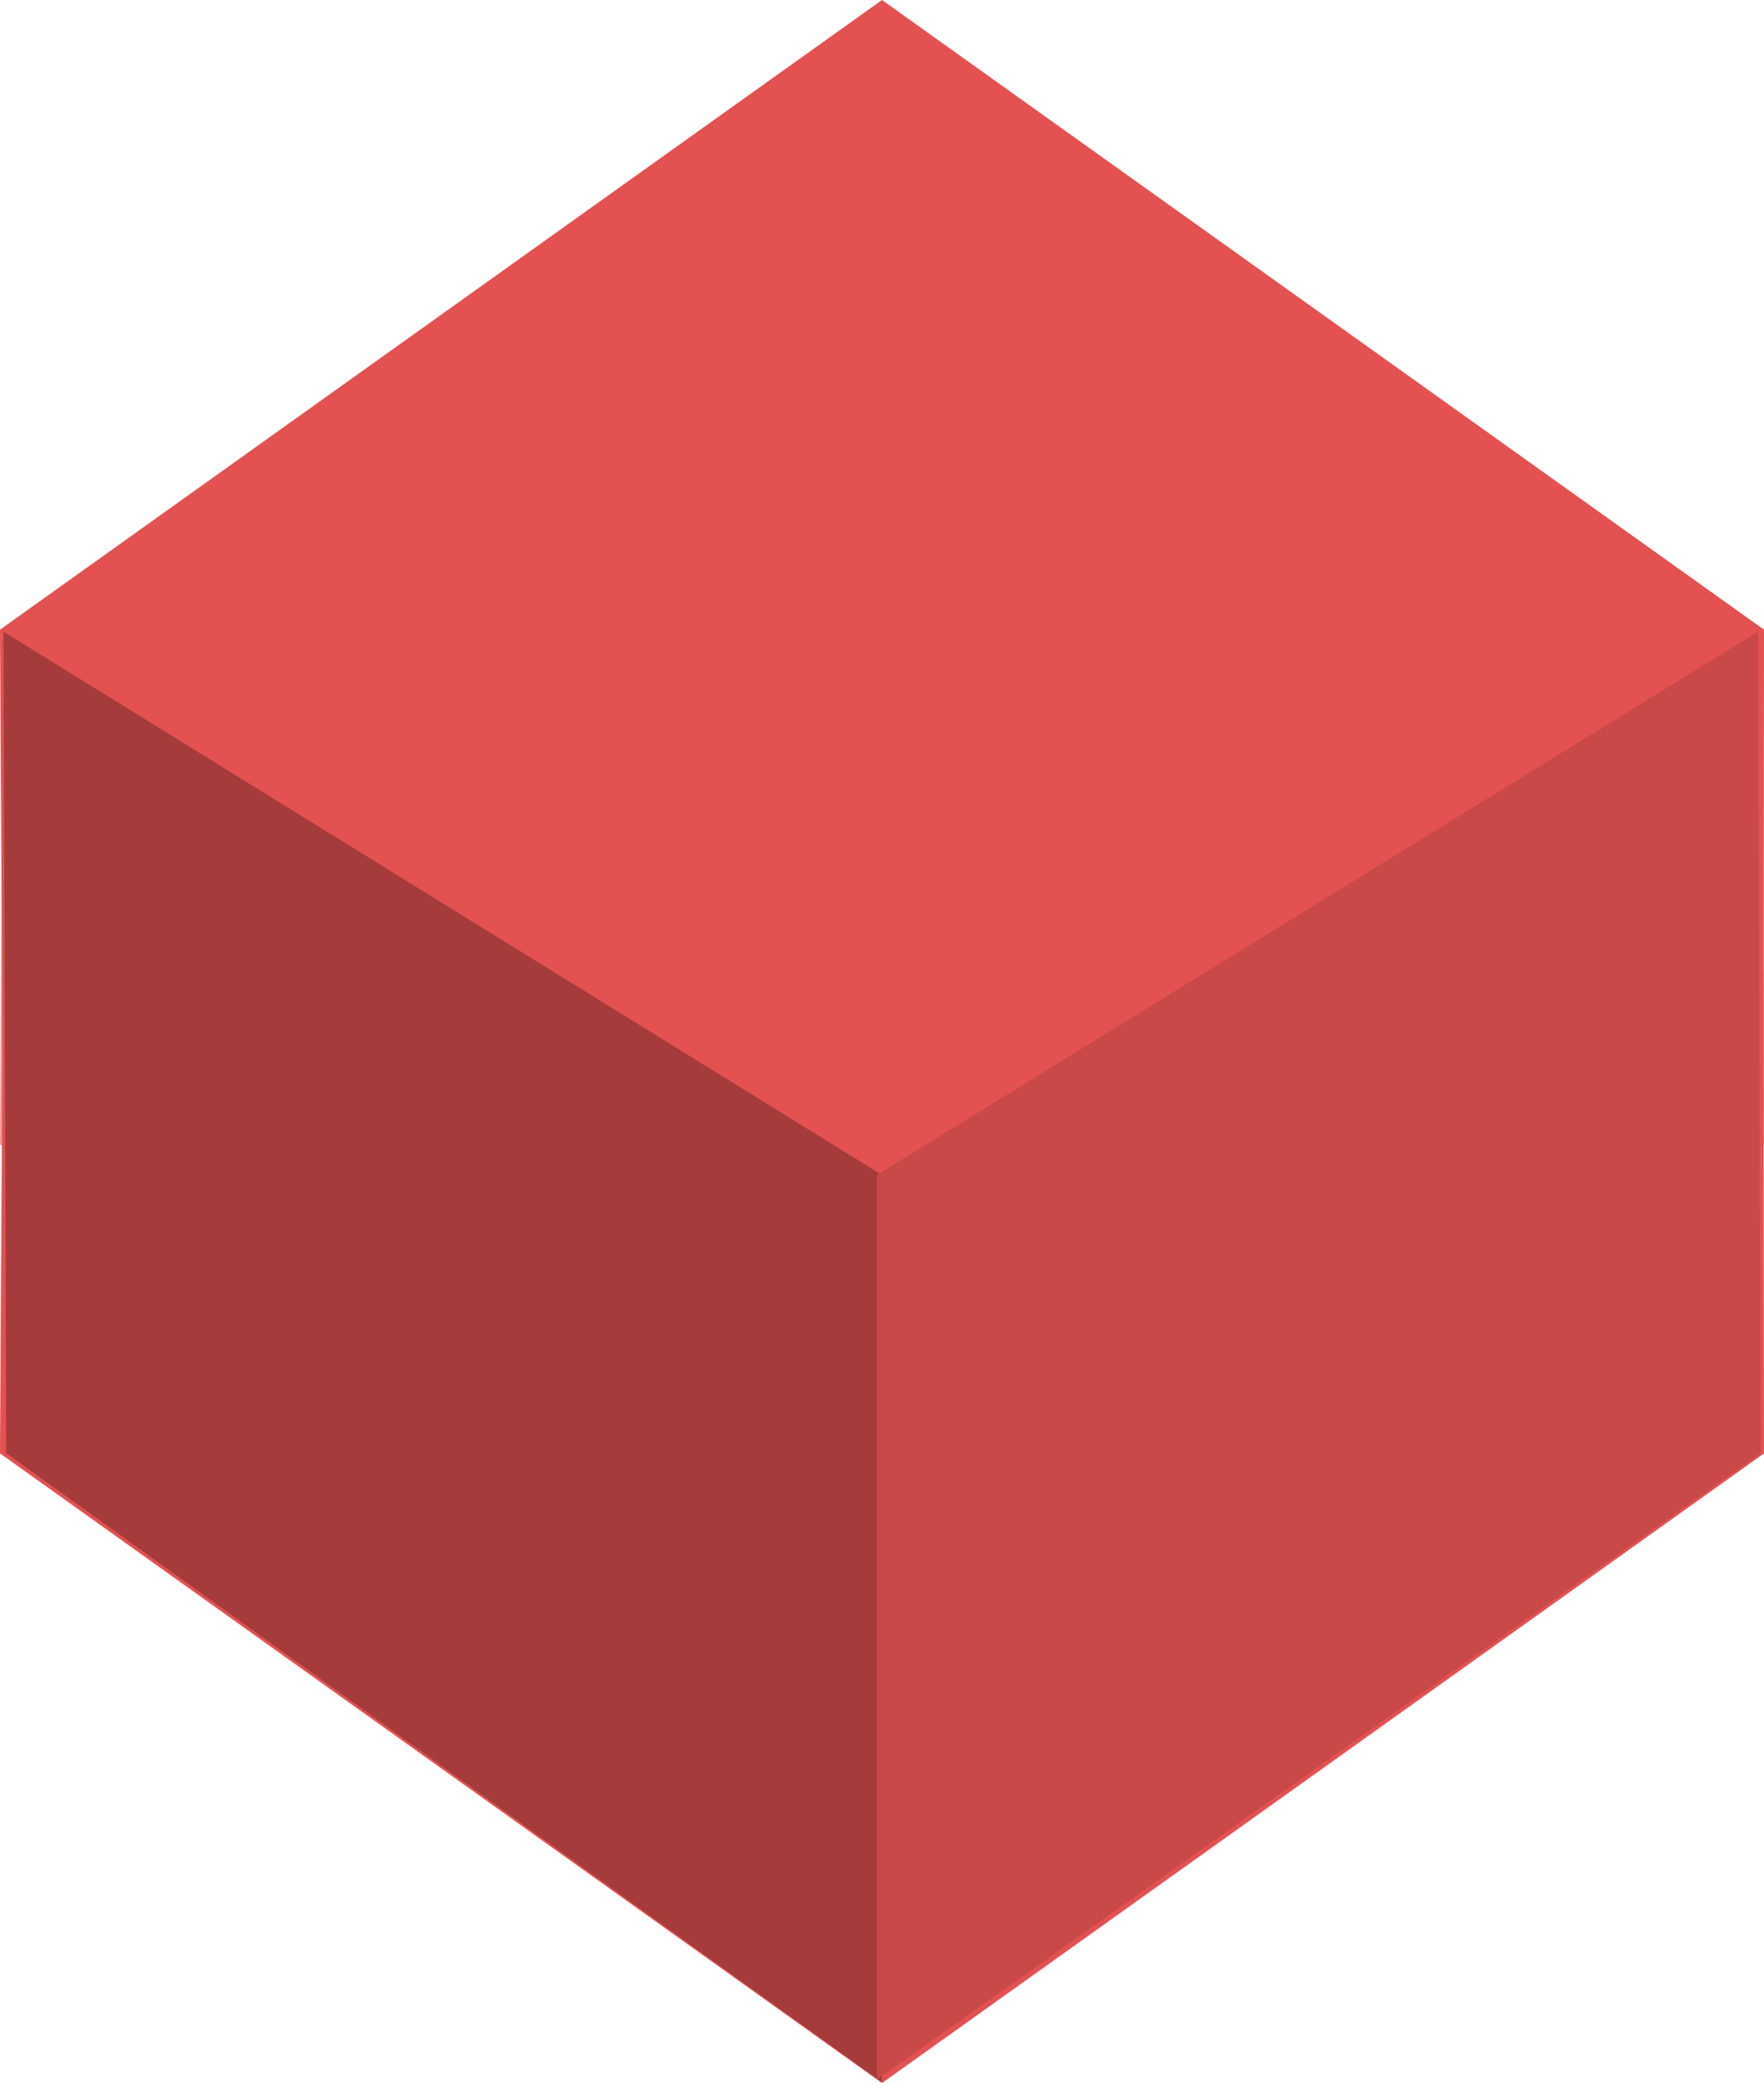 <svg version="1.1" xmlns="http://www.w3.org/2000/svg" xmlns:xlink="http://www.w3.org/1999/xlink" width="171.203" height="202.162" viewBox="0,0,171.203,202.162"><g transform="translate(-234.398,-78.919)"><g data-paper-data="{&quot;isPaintingLayer&quot;:true}" fill-rule="nonzero" stroke="#ffffff" stroke-width="0" stroke-linecap="butt" stroke-linejoin="miter" stroke-miterlimit="10" stroke-dasharray="" stroke-dashoffset="0" style="mix-blend-mode: normal"><path d="M234.398,189.971l0.275,-46.213l170.874,-0.589l0.055,46.802l-85.602,61.11z" fill="#ec9a9a"/><path d="M234.398,219.971l0.275,-46.213l170.874,-0.589l0.055,46.802l-85.602,61.11z" fill="#e35151"/><path d="M320,78.919l85.602,61.11l-0.055,46.802l-170.874,-0.589l-0.275,-46.213z" data-paper-data="{&quot;index&quot;:null}" fill="#e35151"/><path d="M235,219.95l-0.26,-79.721l85.26,52.721v88.059z" fill="#a53b3b"/><path d="M319.5,280.749v-87.799l85.52,-52.721l0.26,79.721z" data-paper-data="{&quot;index&quot;:null}" fill="#c94848"/></g></g></svg>